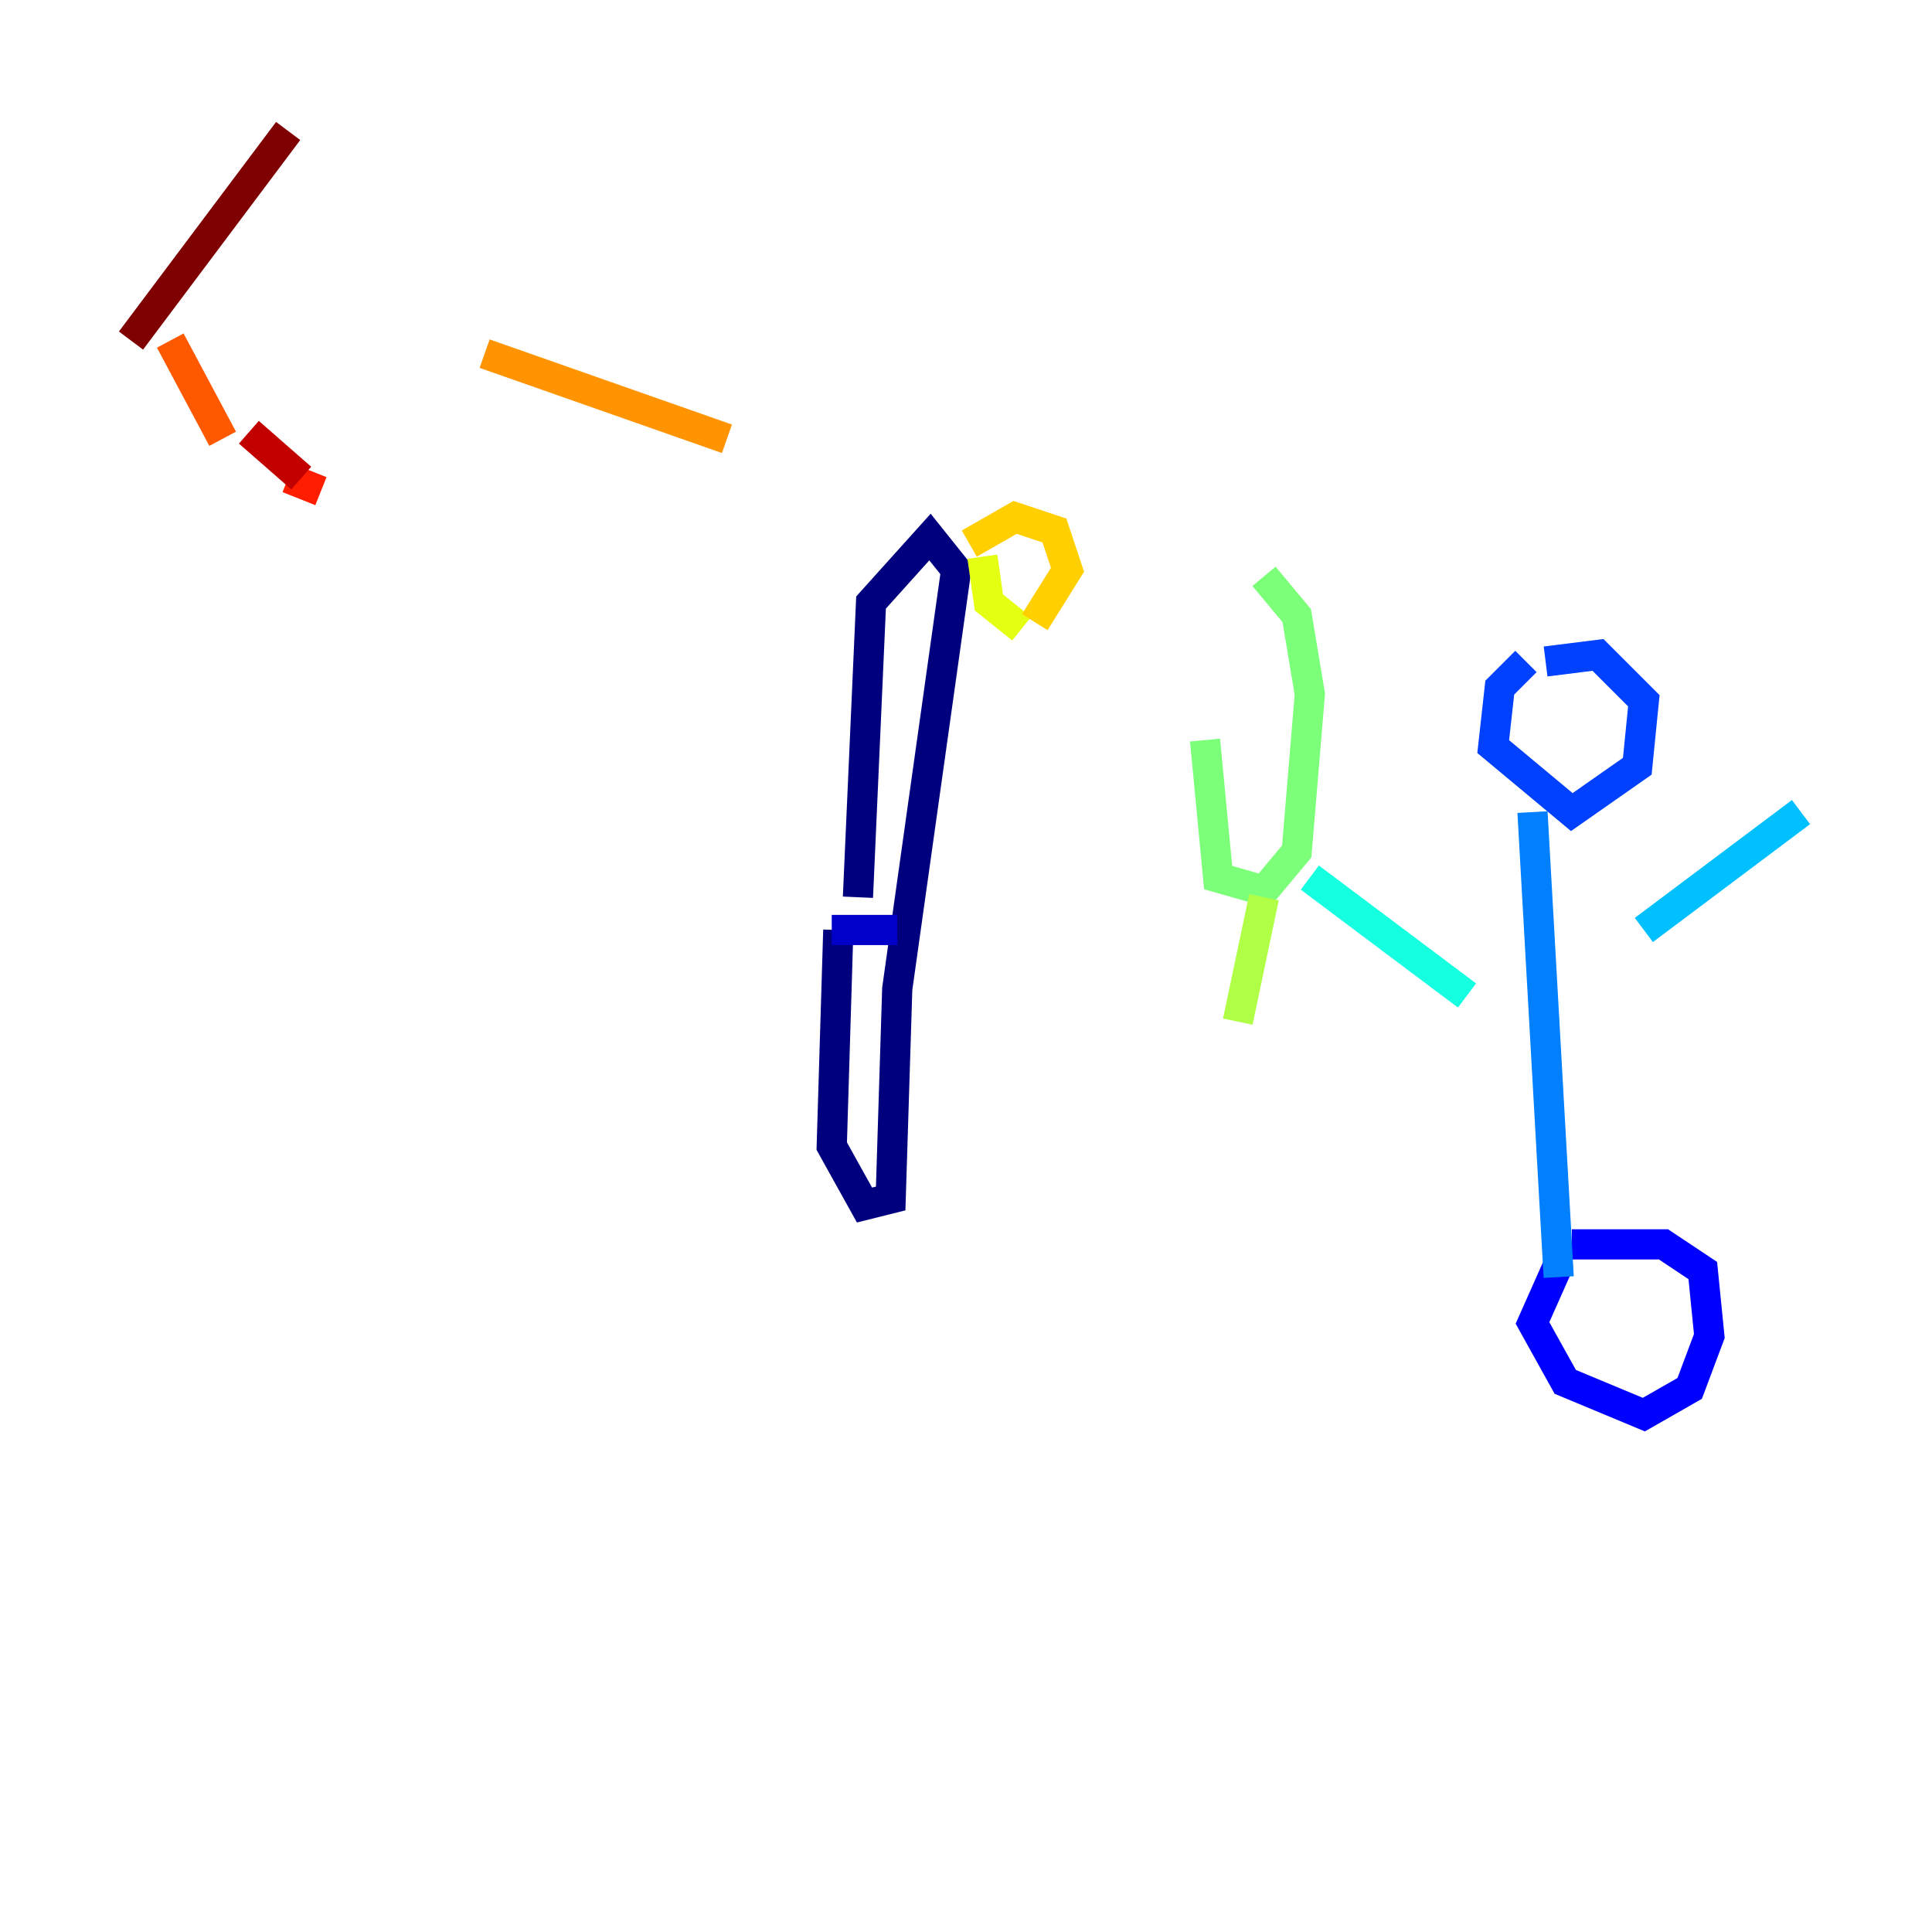<?xml version="1.0" encoding="utf-8" ?>
<svg baseProfile="tiny" height="128" version="1.2" viewBox="0,0,128,128" width="128" xmlns="http://www.w3.org/2000/svg" xmlns:ev="http://www.w3.org/2001/xml-events" xmlns:xlink="http://www.w3.org/1999/xlink"><defs /><polyline fill="none" points="56.841,59.444 57.709,39.919 61.614,35.58 63.349,37.749 59.444,65.519 59.01,79.403 57.275,79.837 55.105,75.932 55.539,61.614" stroke="#00007f" stroke-width="2" /><polyline fill="none" points="55.105,61.614 59.444,61.614" stroke="#0000c8" stroke-width="2" /><polyline fill="none" points="103.268,83.742 101.532,87.647 103.702,91.552 108.909,93.722 111.946,91.986 113.248,88.515 112.814,84.176 110.21,82.441 104.136,82.441" stroke="#0000ff" stroke-width="2" /><polyline fill="none" points="101.098,43.824 99.363,45.559 98.929,49.464 104.136,53.803 108.475,50.766 108.909,46.427 105.871,43.39 102.4,43.824" stroke="#0040ff" stroke-width="2" /><polyline fill="none" points="101.532,53.803 103.268,84.61" stroke="#0080ff" stroke-width="2" /><polyline fill="none" points="108.909,61.614 119.322,53.803" stroke="#00c0ff" stroke-width="2" /><polyline fill="none" points="97.193,65.953 86.78,58.142" stroke="#15ffe1" stroke-width="2" /><polyline fill="none" points="80.705,36.881 80.705,36.881" stroke="#49ffad" stroke-width="2" /><polyline fill="none" points="79.837,49.031 80.705,58.142 83.742,59.01 85.912,56.407 86.78,45.993 85.912,40.786 83.742,38.183" stroke="#7cff79" stroke-width="2" /><polyline fill="none" points="82.007,67.688 83.742,59.444" stroke="#b0ff46" stroke-width="2" /><polyline fill="none" points="65.085,36.881 65.519,39.919 67.688,41.654" stroke="#e4ff12" stroke-width="2" /><polyline fill="none" points="68.556,41.22 70.725,37.749 69.858,35.146 67.254,34.278 64.217,36.014" stroke="#ffcf00" stroke-width="2" /><polyline fill="none" points="48.163,29.071 32.108,23.43" stroke="#ff9400" stroke-width="2" /><polyline fill="none" points="11.281,22.563 14.752,29.071" stroke="#ff5900" stroke-width="2" /><polyline fill="none" points="19.091,31.675 21.261,32.542" stroke="#ff1d00" stroke-width="2" /><polyline fill="none" points="19.959,31.675 16.488,28.637" stroke="#c30000" stroke-width="2" /><polyline fill="none" points="8.678,22.563 19.091,8.678" stroke="#7f0000" stroke-width="2" /></svg>